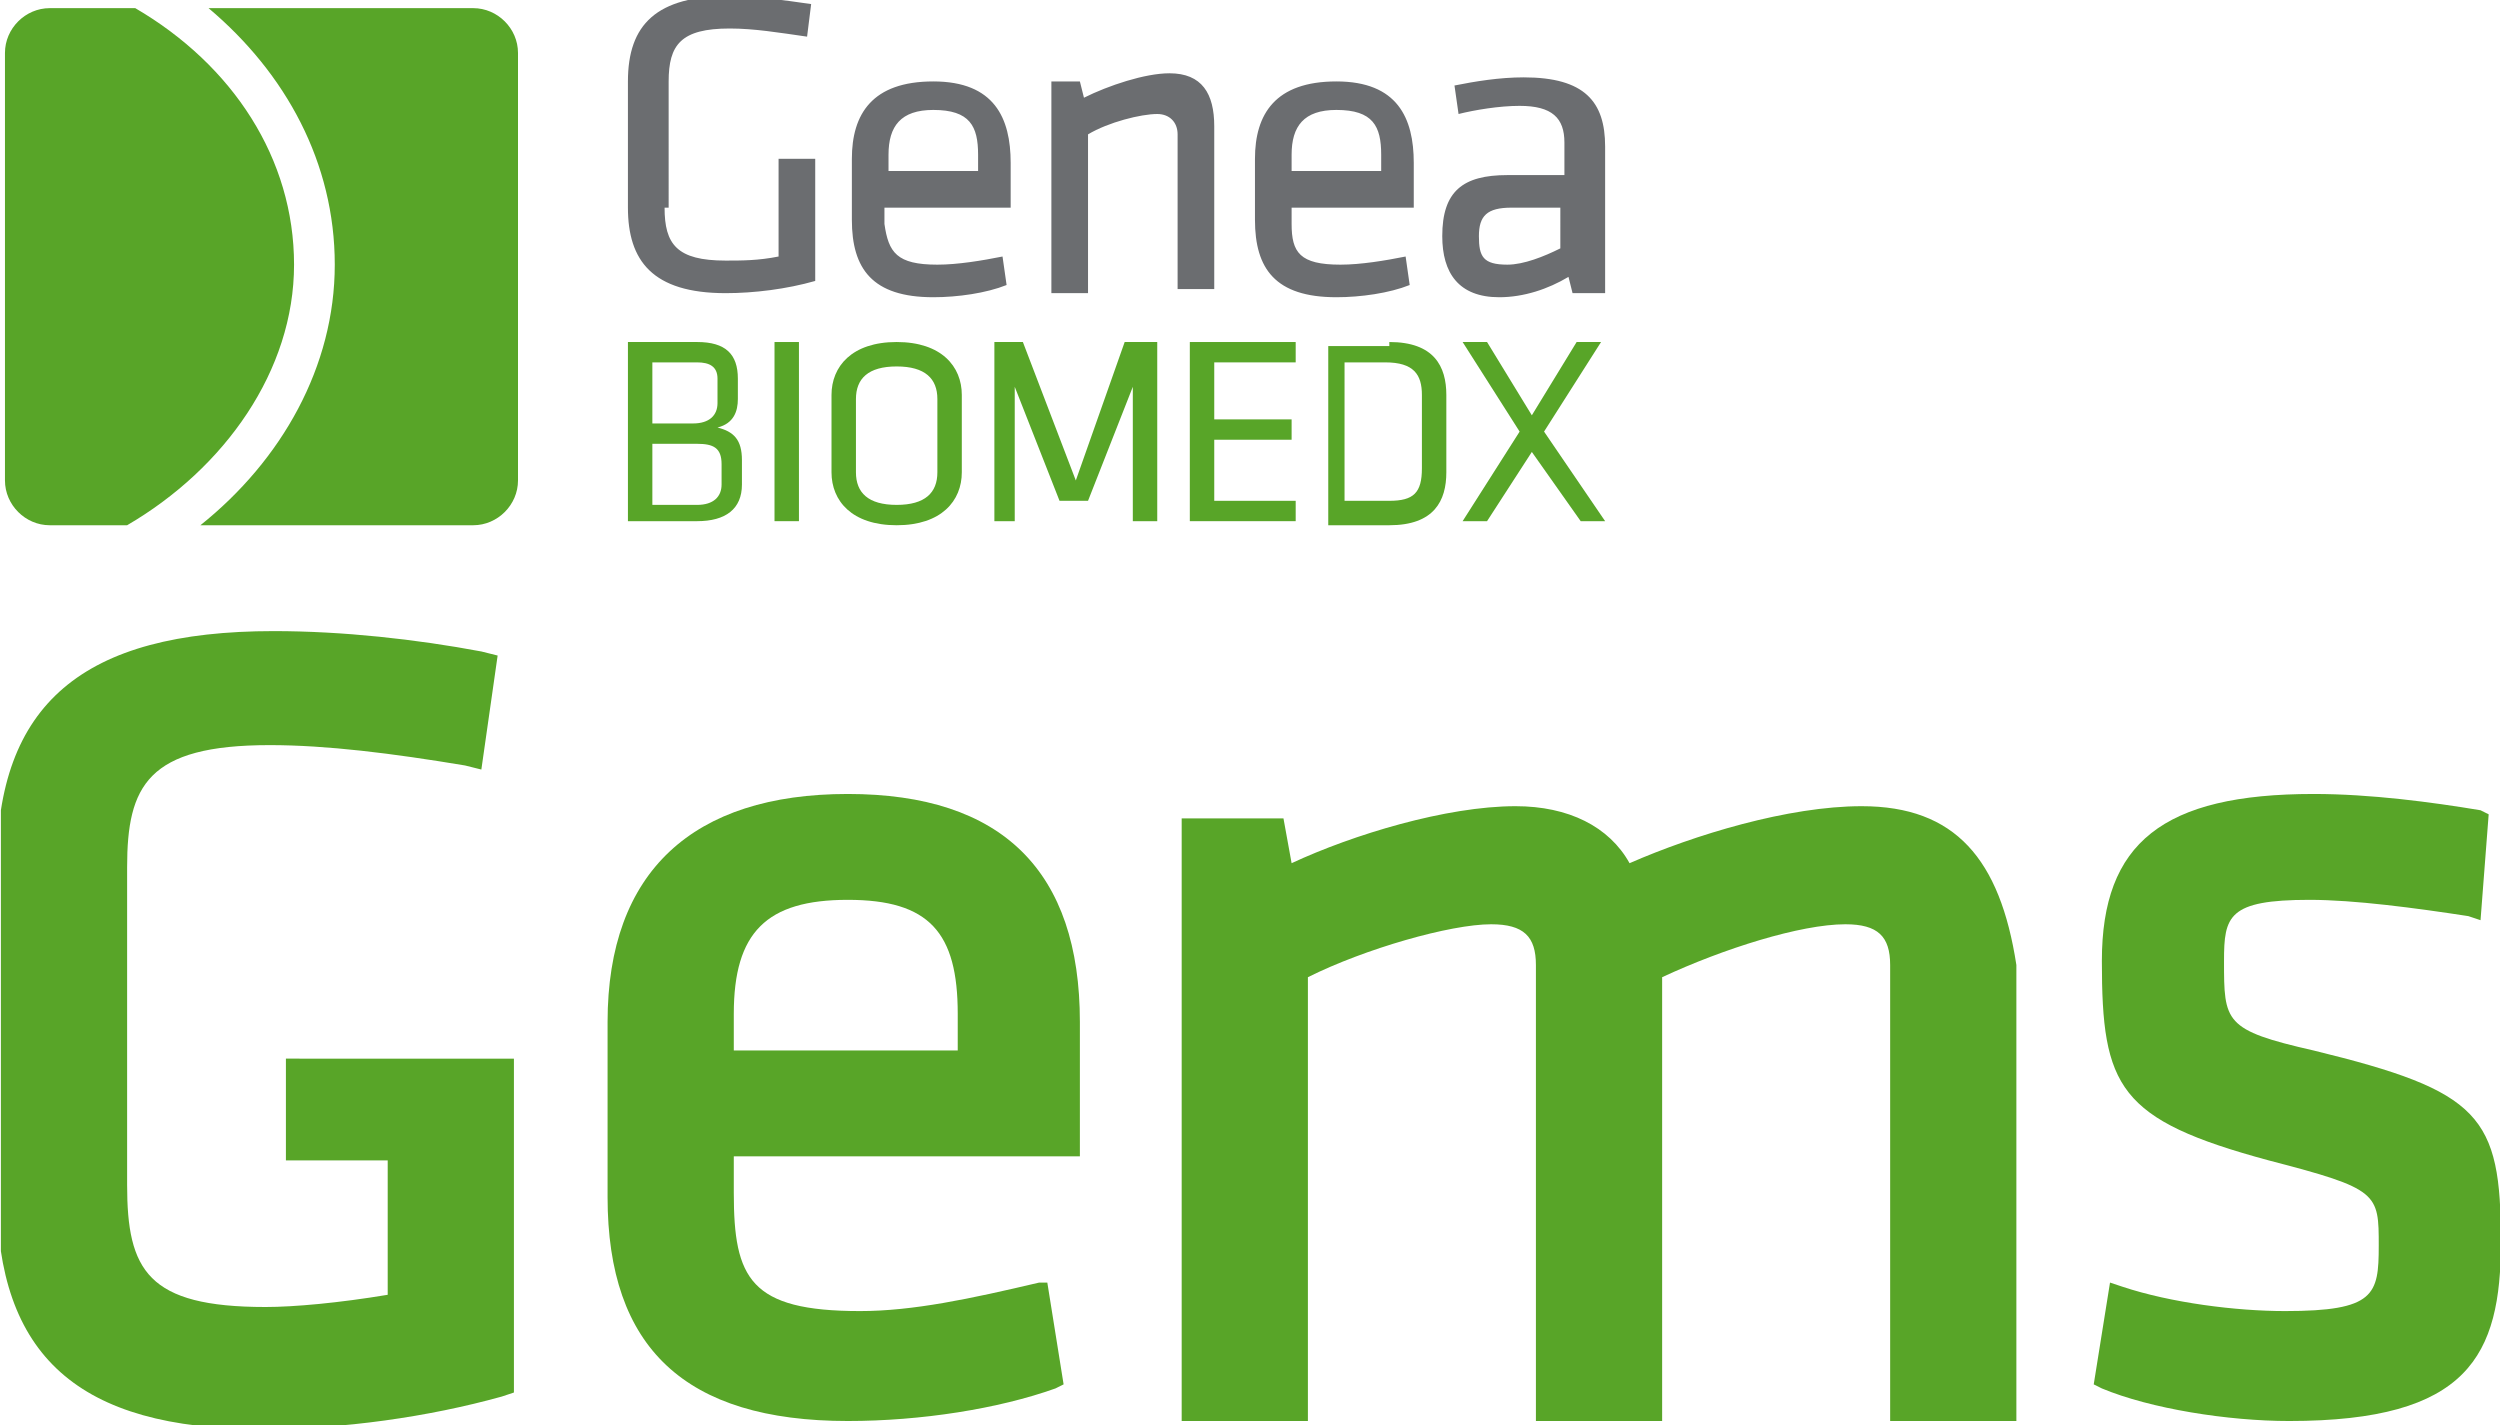 <?xml version="1.0" encoding="utf-8"?>
<!-- Generator: Adobe Illustrator 19.2.0, SVG Export Plug-In . SVG Version: 6.00 Build 0)  -->
<svg version="1.1" xmlns="http://www.w3.org/2000/svg" xmlns:xlink="http://www.w3.org/1999/xlink" x="0px" y="0px"
	 viewBox="0 0 61.4 35" style="enable-background:new 0 0 61.4 35;" xml:space="preserve">
<style type="text/css">
	.st0{fill:#58A528;}
	.st1{fill:#6B6D70;}
	.st2{fill:none;}
	.Drop_x0020_Shadow{fill:none;}
	.Round_x0020_Corners_x0020_2_x0020_pt{fill:#FFFFFF;stroke:#231F20;stroke-miterlimit:10;}
	.Live_x0020_Reflect_x0020_X{fill:none;}
	.Bevel_x0020_Soft{fill:url(#SVGID_1_);}
	.Dusk{fill:#FFFFFF;}
	.Foliage_GS{fill:#FFDC00;}
	.Pompadour_GS{fill-rule:evenodd;clip-rule:evenodd;fill:#44ACE1;}
	.Graphic_x0020_Style{fill-rule:evenodd;clip-rule:evenodd;fill:#262A33;}
	.st3{fill:#95D4D1;}
	.st4{fill:none;stroke:#FFFFFF;stroke-miterlimit:10;}
	.st5{fill:none;stroke:#FFFFFF;stroke-width:1.003;stroke-miterlimit:10;}
	.st6{fill:#FFFFFF;stroke:#503291;stroke-width:0.875;stroke-miterlimit:10;}
	.st7{fill:none;stroke:#503291;stroke-linecap:round;stroke-miterlimit:10;}
	.st8{fill:#FFFFFF;}
	.st9{fill:#503291;}
	.st10{clip-path:url(#SVGID_21_);fill:#503291;}
	.st11{clip-path:url(#SVGID_21_);}
	.st12{fill:#A5CD50;}
	.st13{fill:#7E8081;}
	.st14{fill:#7E8083;}
	.st15{fill:none;stroke:#503291;stroke-width:2;stroke-miterlimit:10;}
	.st16{fill:none;stroke:#95D4D1;stroke-miterlimit:10;}
	.st17{fill:none;stroke:#503291;stroke-width:1.171;stroke-miterlimit:10;}
	.st18{opacity:0.2;}
	.st19{fill:#231F20;}
	.st20{fill-rule:evenodd;clip-rule:evenodd;fill:#00B4AE;}
	.st21{fill:#DCDCDC;}
	.st22{fill:#8C8C8C;}
	.st23{fill:#E50278;}
	.st24{fill:none;stroke:#503291;stroke-width:0.567;stroke-miterlimit:10;}
	.st25{fill:#16BECF;}
	.st26{fill:#FFFFFF;stroke:#503291;stroke-miterlimit:10;}
	.st27{fill:none;stroke:#503291;stroke-miterlimit:10;}
	.st28{opacity:0.2;fill:#FFFFFF;}
	.st29{fill:none;stroke:#FFFFFF;stroke-width:3;stroke-linecap:round;stroke-miterlimit:10;}
	.st30{opacity:0.3;fill:none;stroke:#FFFFFF;stroke-width:5;stroke-miterlimit:10;}
	.st31{fill:none;stroke:#FFFFFF;stroke-width:2;stroke-miterlimit:10;}
	.st32{fill:none;stroke:#FFFFFF;stroke-width:2;stroke-miterlimit:10;stroke-dasharray:5.019,5.019;}
	.st33{fill:none;stroke:#A5CD50;stroke-width:8;stroke-miterlimit:10;}
	.st34{clip-path:url(#SVGID_37_);fill:#95D4D1;}
	.st35{clip-path:url(#SVGID_37_);fill:#A5CD50;}
	.st36{fill:url(#SVGID_38_);}
	.st37{fill:#7E8081;stroke:#7E8081;stroke-width:0.268;stroke-miterlimit:10;}
	.st38{fill:#F2F2F2;}
</style>
<symbol  id="gems_x5F_logo" viewBox="-30.7 -17.5 61.4 35">
	<path class="st0" d="M-19.1,17.3h-6.5c1.9-1.6,3.1-3.8,3.1-6.3c0-2.5-1.3-4.8-3.3-6.4h6.7c0.6,0,1.1,0.5,1.1,1.1v10.5
		C-18,16.8-18.5,17.3-19.1,17.3 M-27.6,4.6h-1.9c-0.6,0-1.1,0.5-1.1,1.1v10.5c0,0.6,0.5,1.1,1.1,1.1h2.1c2.4-1.4,3.9-3.7,3.9-6.3
		C-23.5,8.4-25.2,6-27.6,4.6"/>
	<path class="st1" d="M7.7,12.4H6.4c-0.6,0-0.8-0.2-0.8-0.7c0-0.5,0.1-0.7,0.7-0.7c0.4,0,0.9,0.2,1.3,0.4V12.4z M8.6,10.3H7.9
		l-0.1,0.4c-0.5-0.3-1.1-0.5-1.7-0.5c-1,0-1.4,0.6-1.4,1.5c0,1.1,0.5,1.5,1.6,1.5h1.4V14c0,0.6-0.3,0.9-1.1,0.9
		c-0.5,0-1.1-0.1-1.5-0.2L5,15.4c0.5,0.1,1.1,0.2,1.7,0.2c1.5,0,2-0.6,2-1.7V10.3z M1,13.3h2.2v0.4c0,0.7-0.2,1.1-1.1,1.1
		c-0.8,0-1.1-0.4-1.1-1.1V13.3z M2.2,11c0.5,0,1.1,0.1,1.6,0.2l0.1-0.7c-0.5-0.2-1.2-0.3-1.8-0.3c-1.5,0-2,0.7-2,1.9v1.5
		c0,1.1,0.5,1.9,2,1.9c1.5,0,1.9-0.9,1.9-2v-1.1H1v-0.4C1,11.3,1.2,11,2.2,11 M-1.8,10.3v3.9c0,0.3-0.2,0.5-0.5,0.5
		c-0.4,0-1.2-0.2-1.7-0.5v-3.9h-0.9v5.2h0.7l0.1-0.4c0.6,0.3,1.5,0.6,2.1,0.6c0.8,0,1.1-0.5,1.1-1.3v-4H-1.8z M-8.9,13.3h2.2v0.4
		c0,0.7-0.2,1.1-1.1,1.1c-0.8,0-1.1-0.4-1.1-1.1V13.3z M-7.7,11c0.5,0,1.1,0.1,1.6,0.2l0.1-0.7c-0.5-0.2-1.2-0.3-1.8-0.3
		c-1.5,0-2,0.7-2,1.9v1.5c0,1.1,0.5,1.9,2,1.9c1.5,0,1.9-0.9,1.9-2v-1.1h-3.1v-0.4C-8.9,11.3-8.7,11-7.7,11 M-14.4,12.4
		c0-0.9,0.3-1.3,1.5-1.3c0.4,0,0.8,0,1.3,0.1v2.4h0.9v-3c-0.7-0.2-1.5-0.3-2.2-0.3c-1.8,0-2.4,0.8-2.4,2.1v3.1
		c0,1.4,0.7,2.1,2.5,2.1c0.6,0,1.3-0.1,2-0.2l-0.1-0.8c-0.7,0.1-1.3,0.2-1.9,0.2c-1.2,0-1.5-0.4-1.5-1.3V12.4z"/>
	<path class="st0" d="M-15.3,4.7v4.4h1.7c0.7,0,1-0.3,1-0.9V7.7c0-0.3-0.1-0.6-0.5-0.7c0.4-0.1,0.6-0.3,0.6-0.8V5.6
		c0-0.6-0.4-0.9-1.1-0.9H-15.3z M-13.1,8.2c0,0.3-0.2,0.4-0.5,0.4h-1.1V7.1h1c0.4,0,0.6,0.2,0.6,0.5V8.2z M-13,6.1
		c0,0.4-0.2,0.5-0.6,0.5h-1.1V5.1h1.1c0.4,0,0.6,0.2,0.6,0.5V6.1z"/>
	<rect x="-11.7" y="4.7" class="st0" width="0.6" height="4.4"/>
	<path class="st0" d="M-7.1,5.9c0-0.7-0.5-1.3-1.6-1.3c-1.1,0-1.6,0.6-1.6,1.3v1.9c0,0.7,0.5,1.3,1.6,1.3c1.1,0,1.6-0.6,1.6-1.3V5.9
		z M-9.7,5.9c0-0.5,0.3-0.8,1-0.8c0.7,0,1,0.3,1,0.8v1.8c0,0.5-0.3,0.8-1,0.8c-0.7,0-1-0.3-1-0.8V5.9z"/>
	<polygon class="st0" points="-3.1,9.1 -4.3,5.7 -5.6,9.1 -6.3,9.1 -6.3,4.7 -5.8,4.7 -5.8,4.7 -5.8,8 -4.7,5.2 -4,5.2 -2.9,8 
		-2.9,4.7 -2.9,4.7 -2.3,4.7 -2.3,9.1 	"/>
	<polygon class="st0" points="-1.5,9.1 1.1,9.1 1.1,8.6 -0.9,8.6 -0.9,7.2 1,7.2 1,6.7 -0.9,6.7 -0.9,5.2 1.1,5.2 1.1,4.7 -1.5,4.7 
			"/>
	<path class="st0" d="M3.4,9.1c1.1,0,1.4-0.6,1.4-1.3V5.9c0-0.7-0.3-1.3-1.4-1.3H1.9v4.4H3.4z M2.4,5.2h1C4,5.2,4.2,5.4,4.2,6v1.8
		c0,0.5-0.2,0.8-0.9,0.8h-1V5.2z"/>
	<polygon class="st0" points="8,9.1 6.9,7.3 5.8,9.1 5.2,9.1 6.6,6.9 5.2,4.7 5.8,4.7 6.9,6.4 8.1,4.7 8.7,4.7 7.2,6.9 8.6,9.1 	"/>
	<path class="st0" d="M-9.9-2c-3.8,0-5.9-1.9-5.9-5.6v-4.3c0-3.7,1.9-5.5,5.9-5.5c1.8,0,3.7,0.3,5.1,0.8l0.2,0.1l-0.4,2.5L-5.2-14
		c-1.7-0.4-3.1-0.7-4.4-0.7c-2.7,0-3.1,0.8-3.1,2.9v0.9h8.5v3.3C-4.2-3.9-6.1-2-9.9-2 M-9.9-4.6c2,0,2.7-0.8,2.7-2.8v-0.9h-5.5v0.9
		C-12.7-5.4-11.9-4.6-9.9-4.6"/>
	<path class="st0" d="M15-2.3c-1.8,0-4.1-0.7-5.7-1.4C8.8-2.8,7.8-2.3,6.5-2.3C4.8-2.3,2.5-3,1-3.7L0.8-2.6h-2.5v-14.8h3.1v10.9
		c1.4,0.7,3.5,1.3,4.5,1.3c0.8,0,1.1-0.3,1.1-1v-11.2h3.1v10.9c1.5,0.7,3.4,1.3,4.5,1.3c0.8,0,1.1-0.3,1.1-1v-11.2h3.1v11.2
		C18.4-3.6,17.3-2.3,15-2.3"/>
	<path class="st0" d="M26.1-8.3c-2.2,0.5-2.2,0.7-2.2,2.2c0,1.1,0.1,1.5,2.1,1.5c1.1,0,2.6-0.2,3.9-0.4l0.3-0.1l0.2,2.6l-0.2,0.1
		C29-2.2,27.5-2,26.1-2c-3.7,0-5.2-1.2-5.2-4.1c0-3.1,0.4-3.9,4.1-4.9c2.7-0.7,2.7-0.8,2.7-2.1c0-1.2-0.1-1.6-2.3-1.6
		c-1.2,0-2.8,0.2-4,0.6L21.1-14l-0.4-2.5l0.2-0.1c1.2-0.5,3.1-0.8,4.6-0.8c4.4,0,5.2,1.6,5.2,4.4C30.7-9.9,30.2-9.3,26.1-8.3"/>
	<path class="st0" d="M-23.7-8.4V-11h2.5v-3.3c-1.2-0.2-2.3-0.3-3-0.3c-2.9,0-3.4,0.9-3.4,3v7.8c0,2,0.5,3,3.5,3
		c1.4,0,3-0.2,4.8-0.5l0.4-0.1l0.4,2.8l-0.4,0.1C-20.5,1.8-22.3,2-24,2c-4.7,0-6.8-1.8-6.8-5.8v-8c0-4,2-5.8,6.5-5.8
		c2,0,4.1,0.3,5.9,0.8l0.3,0.1v8.2l-3.1,0H-23.7z"/>
	<rect x="-30.7" y="-17.5" class="st2" width="61.4" height="35"/>
</symbol>
<linearGradient id="SVGID_1_" gradientUnits="userSpaceOnUse" x1="-2085.293" y1="845.448" x2="-2084.585" y2="846.155">
	<stop  offset="0" style="stop-color:#DDDEE2"/>
	<stop  offset="0.179" style="stop-color:#D9DADE"/>
	<stop  offset="0.363" style="stop-color:#CDCED2"/>
	<stop  offset="0.548" style="stop-color:#B8BBBE"/>
	<stop  offset="0.736" style="stop-color:#9B9FA1"/>
	<stop  offset="0.922" style="stop-color:#777C7D"/>
	<stop  offset="1" style="stop-color:#656B6C"/>
</linearGradient>
<g id="images">
</g>
<g id="frames">
</g>
<g id="Layer_35">
	<g id="Video_Masked">
	</g>
	
		<use xlink:href="#gems_x5F_logo"  width="61.4" height="35" id="XMLID_24_" x="-30.7" y="-17.5" transform="matrix(1 0 0 -1 30.722 17.5)" style="overflow:visible;"/>
	<g id="video_x5F_purple_x5F_pos">
	</g>
	<g id="simulator_x5F_purple_x5F_pos">
	</g>
</g>
<g id="Layer_3">
</g>
</svg>
